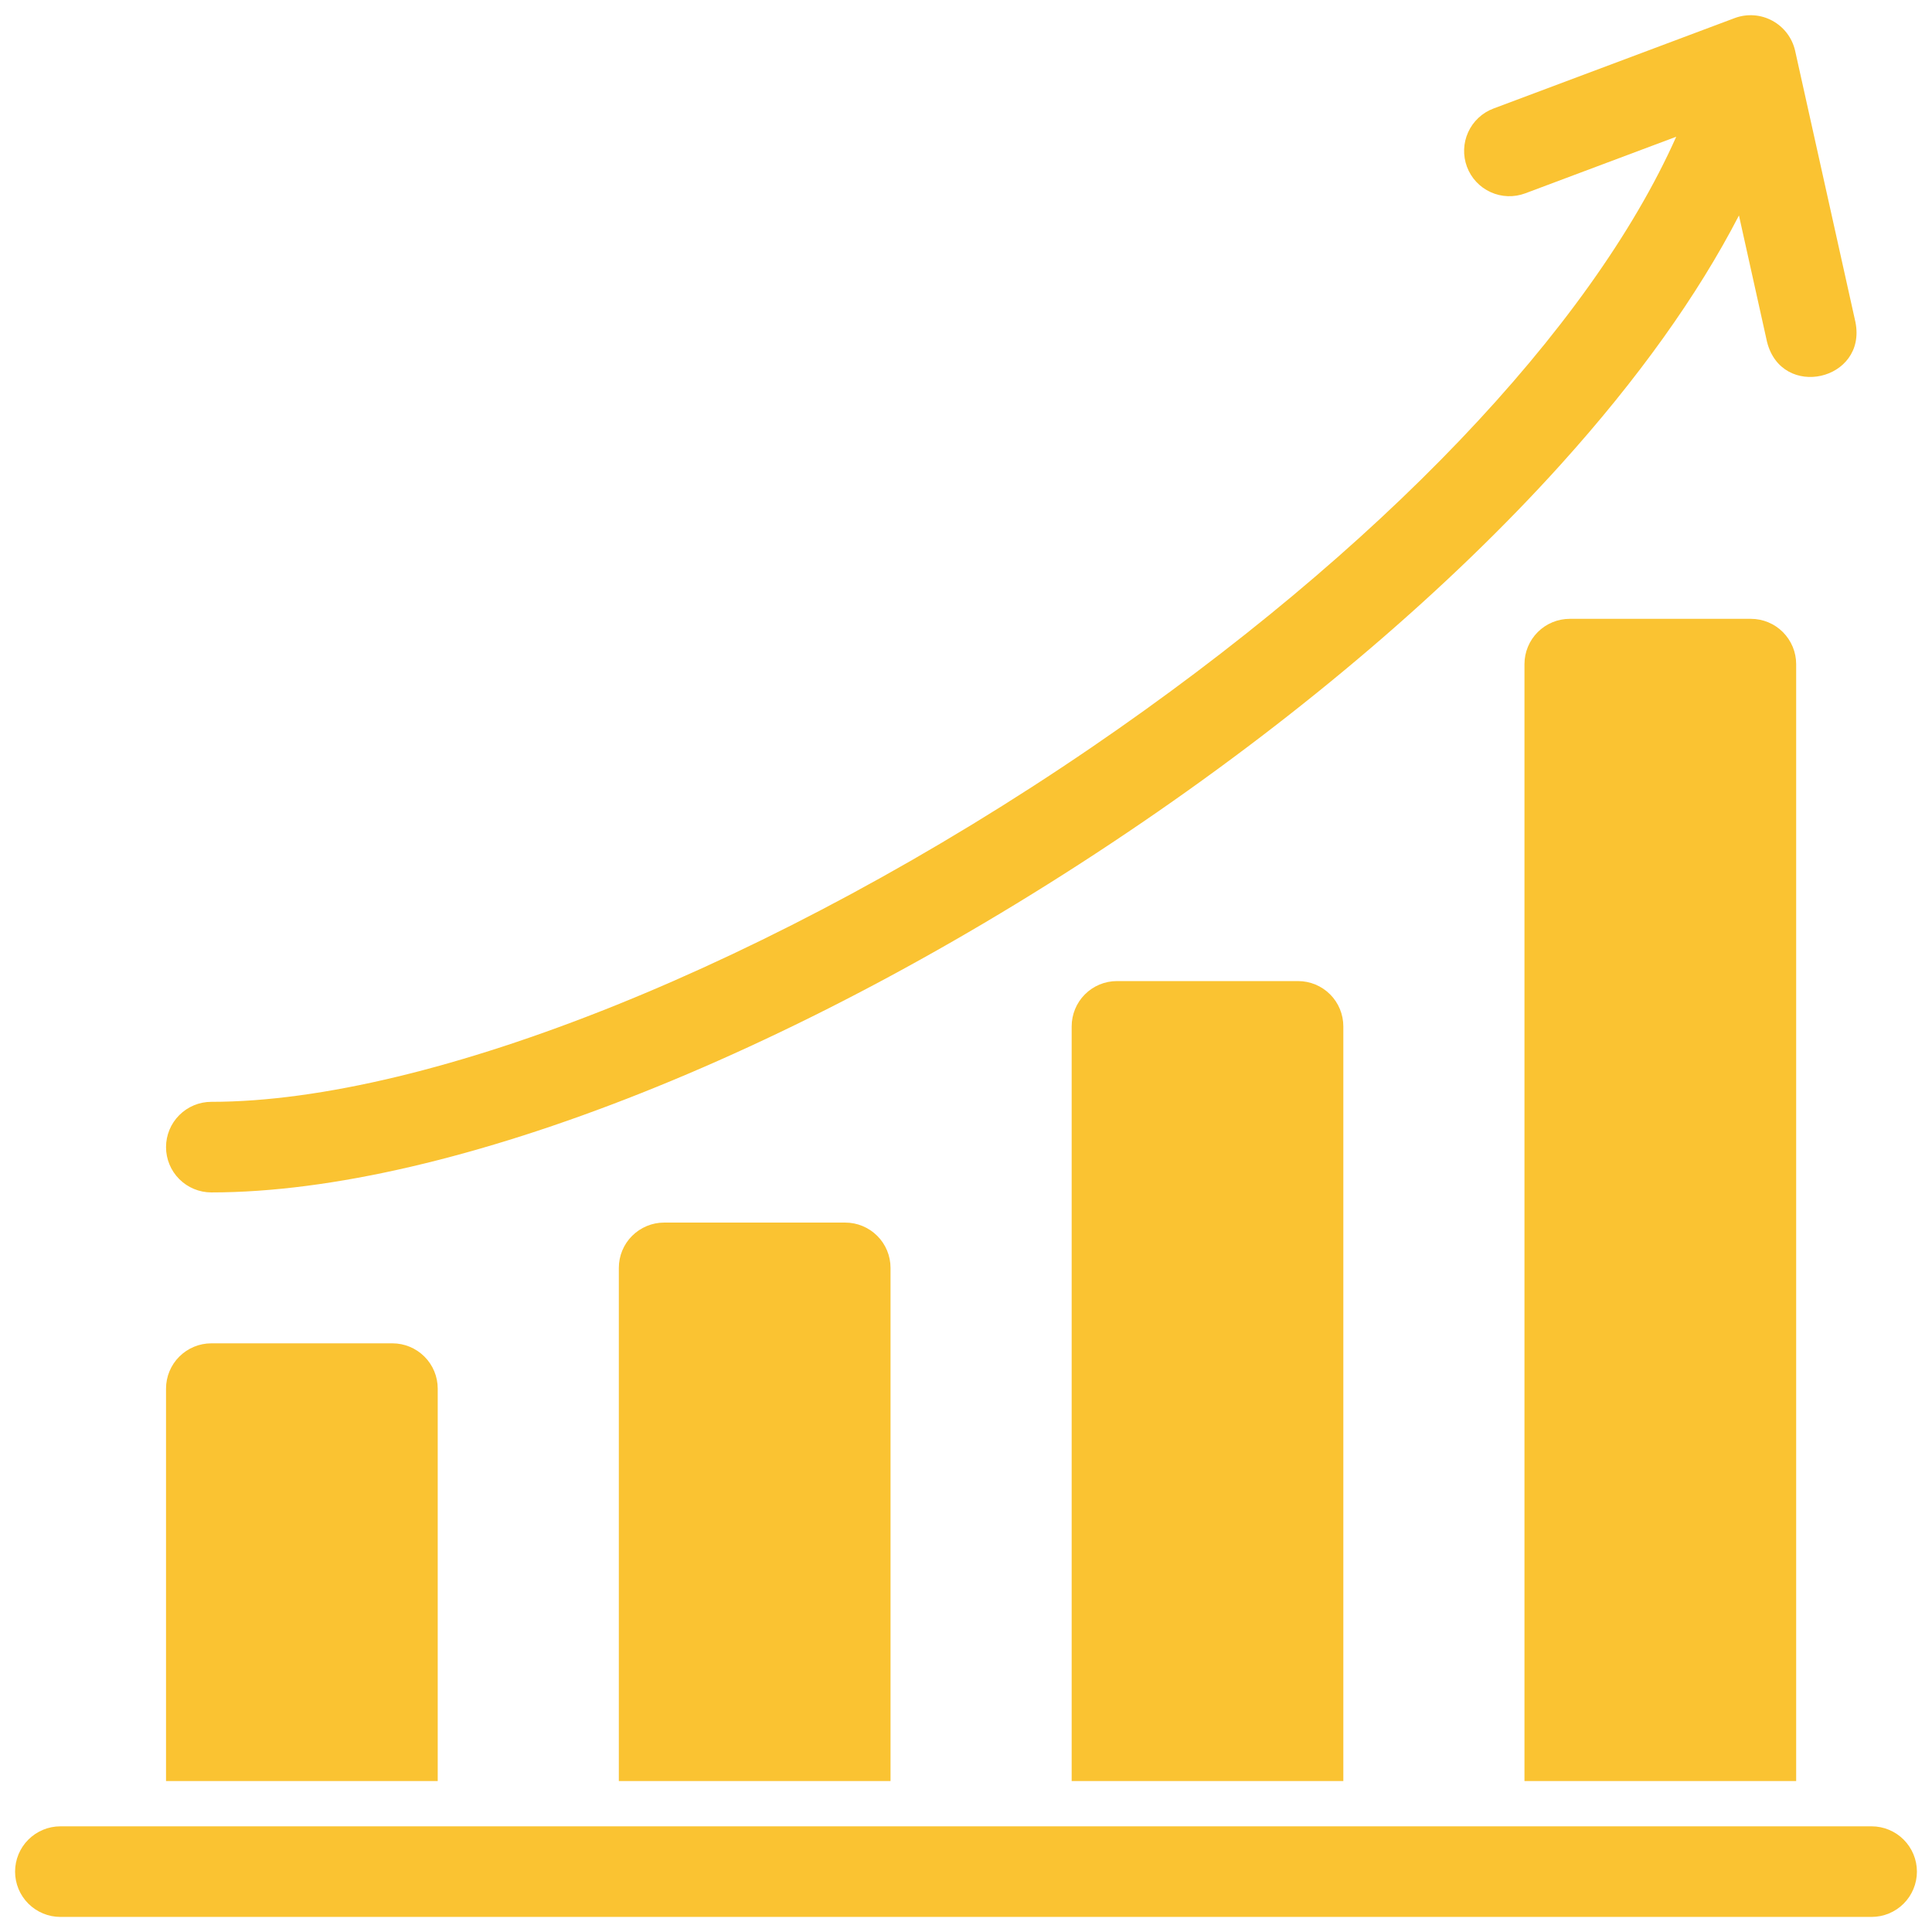 <svg width="62" height="62" viewBox="0 0 62 62" fill="none" xmlns="http://www.w3.org/2000/svg">
<path d="M6.781 43.109C6.396 43.109 6.026 43.263 5.754 43.535C5.481 43.807 5.328 44.177 5.328 44.562V57.156H14.047V44.562C14.047 44.177 13.894 43.807 13.621 43.535C13.349 43.263 12.979 43.109 12.594 43.109H6.781Z" fill="#FAC332"/>
<path d="M21.312 39.234C20.927 39.234 20.558 39.388 20.285 39.66C20.012 39.932 19.859 40.302 19.859 40.688V57.156H28.578V40.688C28.578 40.302 28.425 39.932 28.152 39.66C27.88 39.388 27.51 39.234 27.125 39.234H21.312Z" fill="#FAC332"/>
<path d="M35.844 31.484C35.458 31.484 35.089 31.637 34.816 31.91C34.544 32.182 34.391 32.552 34.391 32.938V57.156H43.109V32.938C43.109 32.552 42.956 32.182 42.684 31.91C42.411 31.637 42.042 31.484 41.656 31.484H35.844Z" fill="#FAC332"/>
<path d="M50.375 19.859C49.99 19.859 49.62 20.012 49.347 20.285C49.075 20.558 48.922 20.927 48.922 21.312V57.156H57.641V21.312C57.641 20.927 57.487 20.558 57.215 20.285C56.943 20.012 56.573 19.859 56.188 19.859H50.375Z" fill="#FAC332"/>
<path d="M60.062 58.609H1.938C1.552 58.609 1.183 58.763 0.91 59.035C0.637 59.307 0.484 59.677 0.484 60.062C0.484 60.448 0.637 60.818 0.91 61.09C1.183 61.362 1.552 61.516 1.938 61.516H60.062C60.448 61.516 60.818 61.362 61.09 61.09C61.362 60.818 61.516 60.448 61.516 60.062C61.516 59.677 61.362 59.307 61.09 59.035C60.818 58.763 60.448 58.609 60.062 58.609V58.609Z" fill="#FAC332"/>
<path d="M5.328 36.812C5.328 37.198 5.481 37.568 5.754 37.84C6.026 38.112 6.396 38.266 6.781 38.266C14.485 38.266 25.935 33.714 36.663 26.387C41.891 22.817 46.535 18.844 50.093 14.899C52.567 12.155 54.476 9.484 55.805 6.914L56.706 10.971C57.176 12.838 59.913 12.214 59.544 10.341L57.606 1.622C57.559 1.42 57.47 1.23 57.344 1.065C57.218 0.9 57.059 0.764 56.877 0.665C56.695 0.566 56.493 0.507 56.287 0.492C56.08 0.477 55.872 0.506 55.677 0.577L47.927 3.483C47.748 3.55 47.585 3.651 47.445 3.782C47.306 3.912 47.194 4.068 47.115 4.242C46.955 4.593 46.942 4.993 47.077 5.354C47.212 5.715 47.485 6.007 47.836 6.166C48.187 6.326 48.587 6.339 48.948 6.204L53.792 4.388C51.045 10.551 44.272 17.672 35.024 23.988C24.909 30.896 13.823 35.359 6.781 35.359C6.396 35.359 6.026 35.513 5.754 35.785C5.481 36.057 5.328 36.427 5.328 36.812V36.812Z" fill="#FAC332"/>
</svg>
